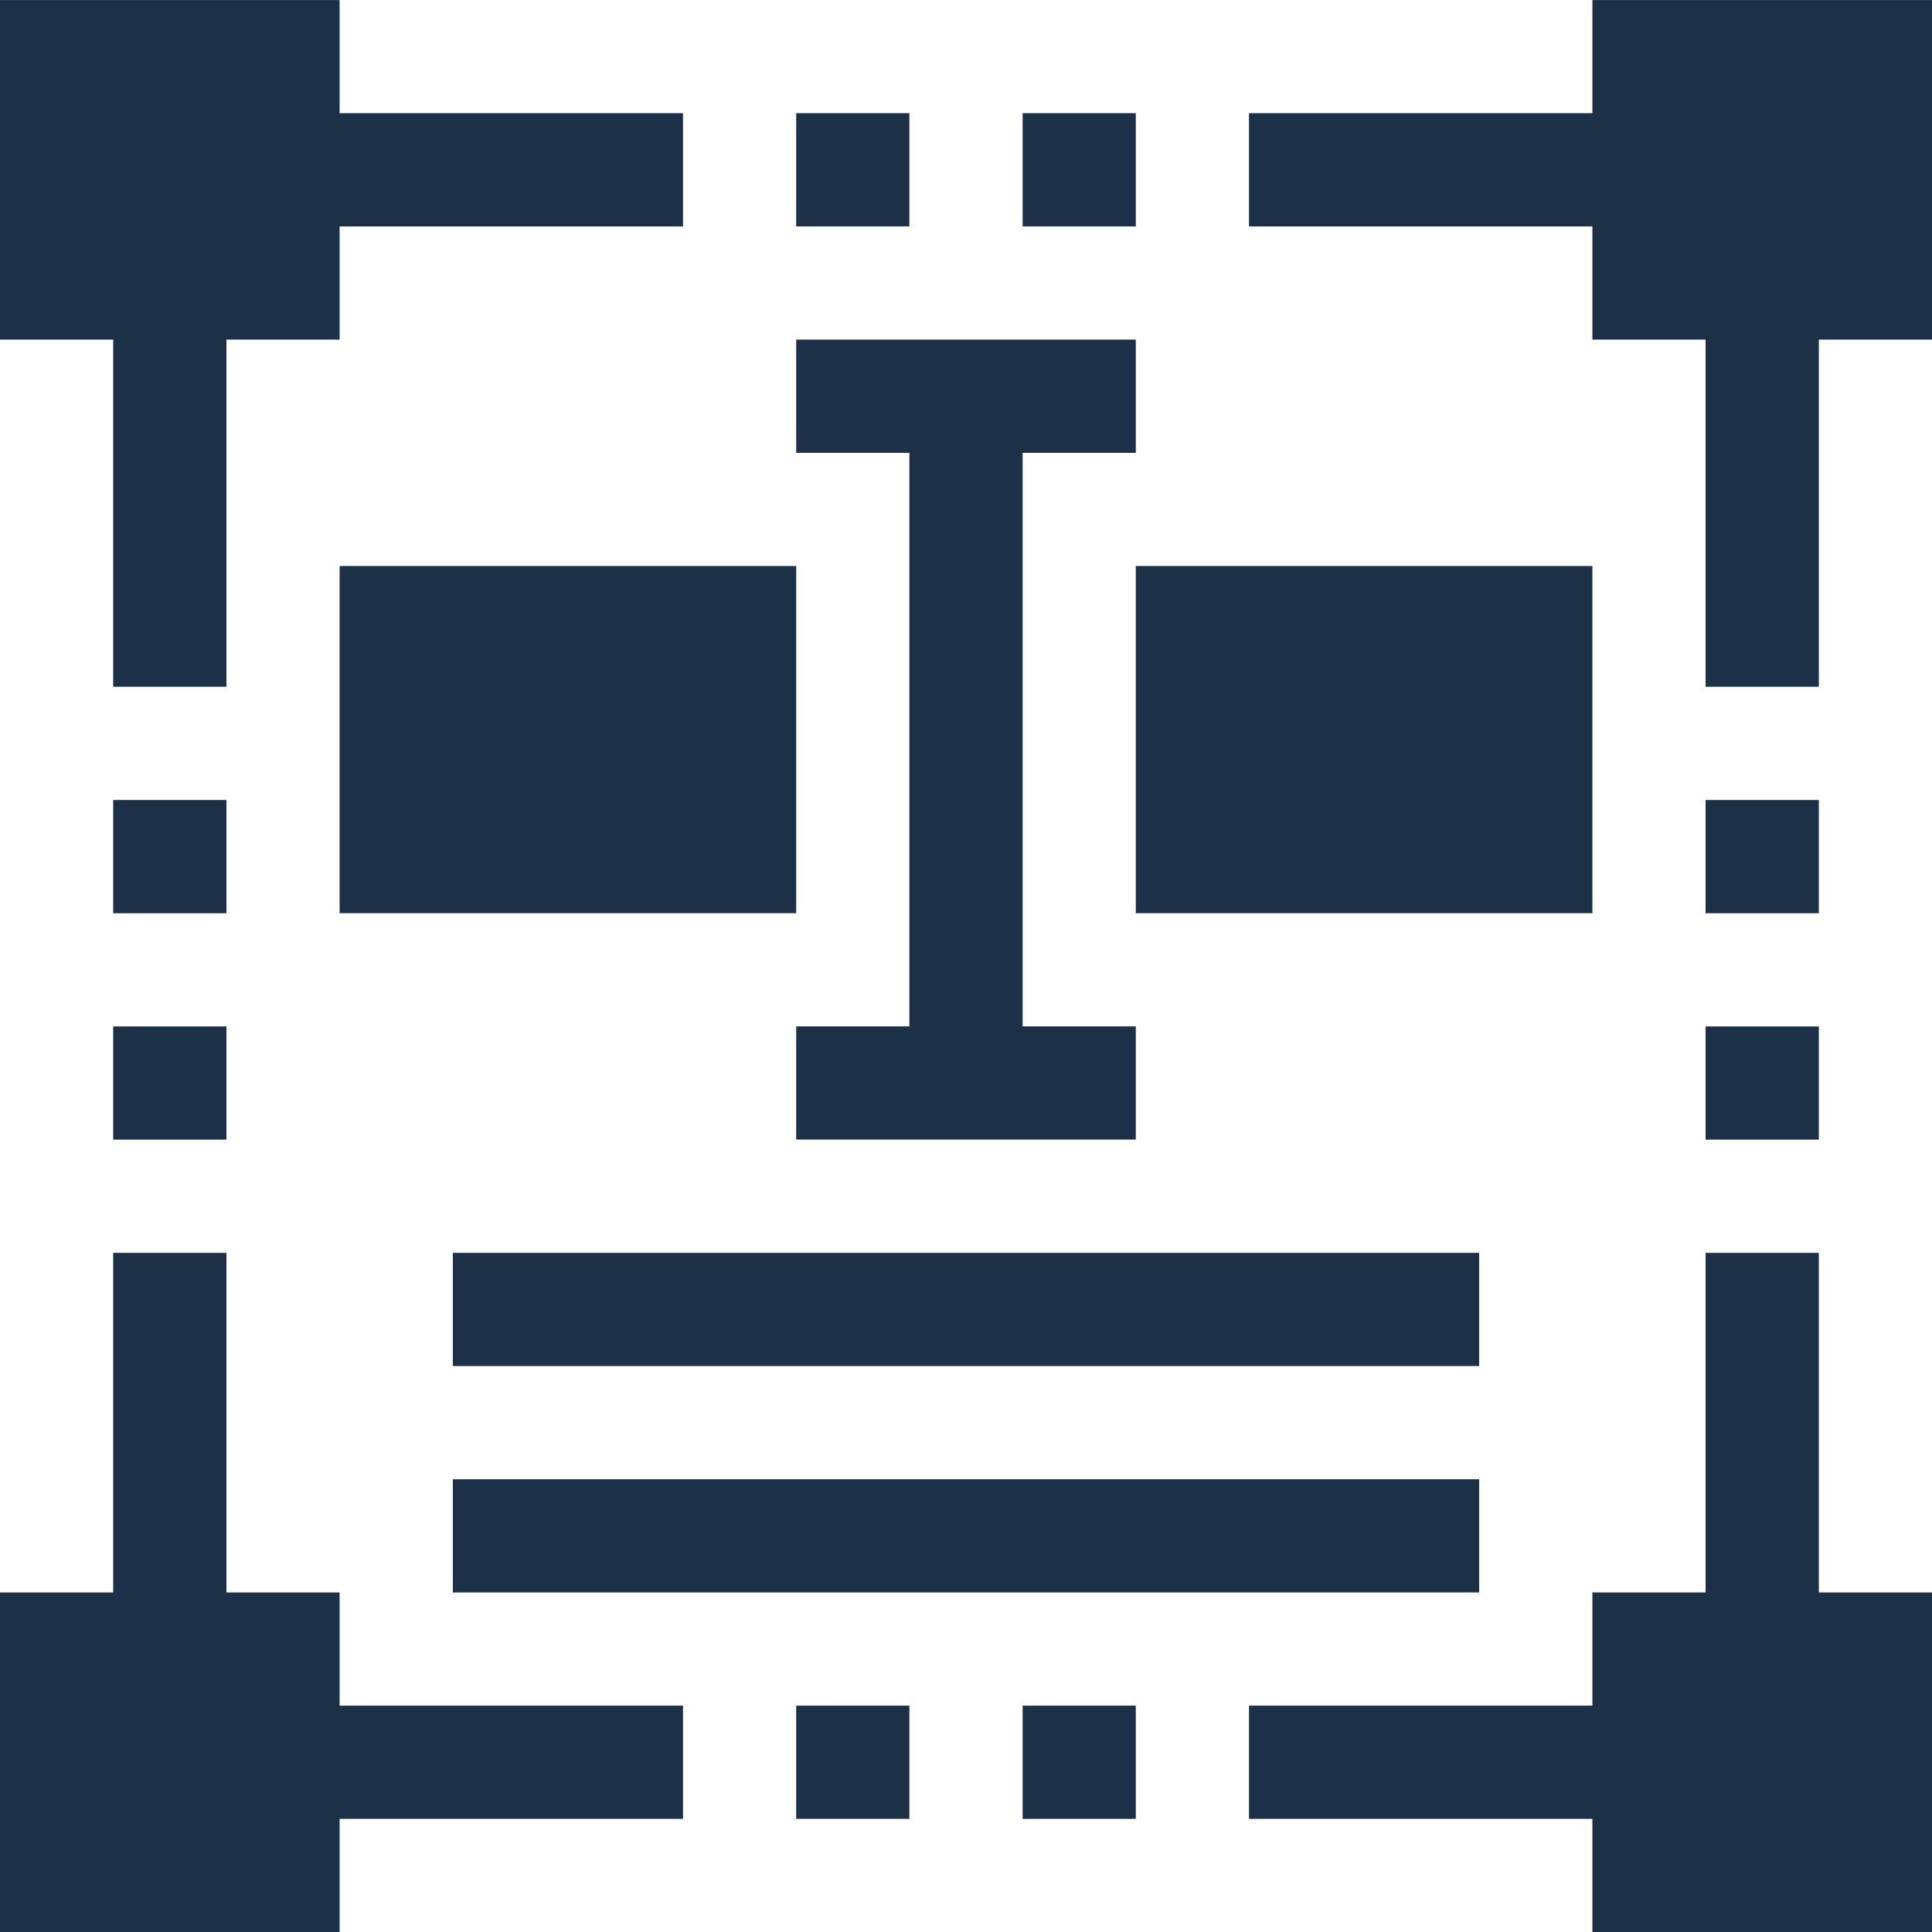 <svg width="36" height="36" viewBox="0 0 36 36" fill="none" xmlns="http://www.w3.org/2000/svg">
<g clip-path="url(#clip0_2185_174)">
<path d="M8.438 23.345H27.562V25.454H8.438V23.345Z" fill="#1C3048"/>
<path d="M8.438 27.564H27.562V29.673H8.438V27.564Z" fill="#1C3048"/>
<path d="M14.836 19.125V21.234H21.164V19.125H19.055V8.438H21.164V6.328H14.836V8.438H16.945V19.125H14.836Z" fill="#1C3048"/>
<path d="M2.109 19.126H4.219V21.235H2.109V19.126Z" fill="#1C3048"/>
<path d="M14.836 31.782H16.945V33.892H14.836V31.782Z" fill="#1C3048"/>
<path d="M19.055 31.782H21.164V33.892H19.055V31.782Z" fill="#1C3048"/>
<path d="M2.109 14.907H4.219V17.017H2.109V14.907Z" fill="#1C3048"/>
<path d="M31.781 14.907H33.891V17.017H31.781V14.907Z" fill="#1C3048"/>
<path d="M31.781 19.126H33.891V21.235H31.781V19.126Z" fill="#1C3048"/>
<path d="M14.836 2.109H16.945V4.219H14.836V2.109Z" fill="#1C3048"/>
<path d="M19.055 2.109H21.164V4.219H19.055V2.109Z" fill="#1C3048"/>
<path d="M33.891 23.345H31.781V29.673H29.672V31.782H23.273V33.892H29.672V36.001H36V29.673H33.891V23.345Z" fill="#1C3048"/>
<path d="M6.328 33.892H12.727V31.782H6.328V29.673H4.219V23.345H2.109V29.673H0V36.001H6.328V33.892Z" fill="#1C3048"/>
<path d="M2.109 12.797H4.219V6.328H6.328V4.219H12.727V2.109H6.328V0H0V6.328H2.109V12.797Z" fill="#1C3048"/>
<path d="M29.672 2.109H23.273V4.219H29.672V6.328H31.781V12.797H33.891V6.328H36V0H29.672V2.109Z" fill="#1C3048"/>
<path d="M6.328 10.547H14.836V17.016H6.328V10.547Z" fill="#1C3048"/>
<path d="M21.164 10.547H29.672V17.016H21.164V10.547Z" fill="#1C3048"/>
</g>
<defs>
<clipPath id="clip0_2185_174">
<rect width="36" height="36" fill="white" transform="translate(0 0.001)"/>
</clipPath>
</defs>
</svg>
